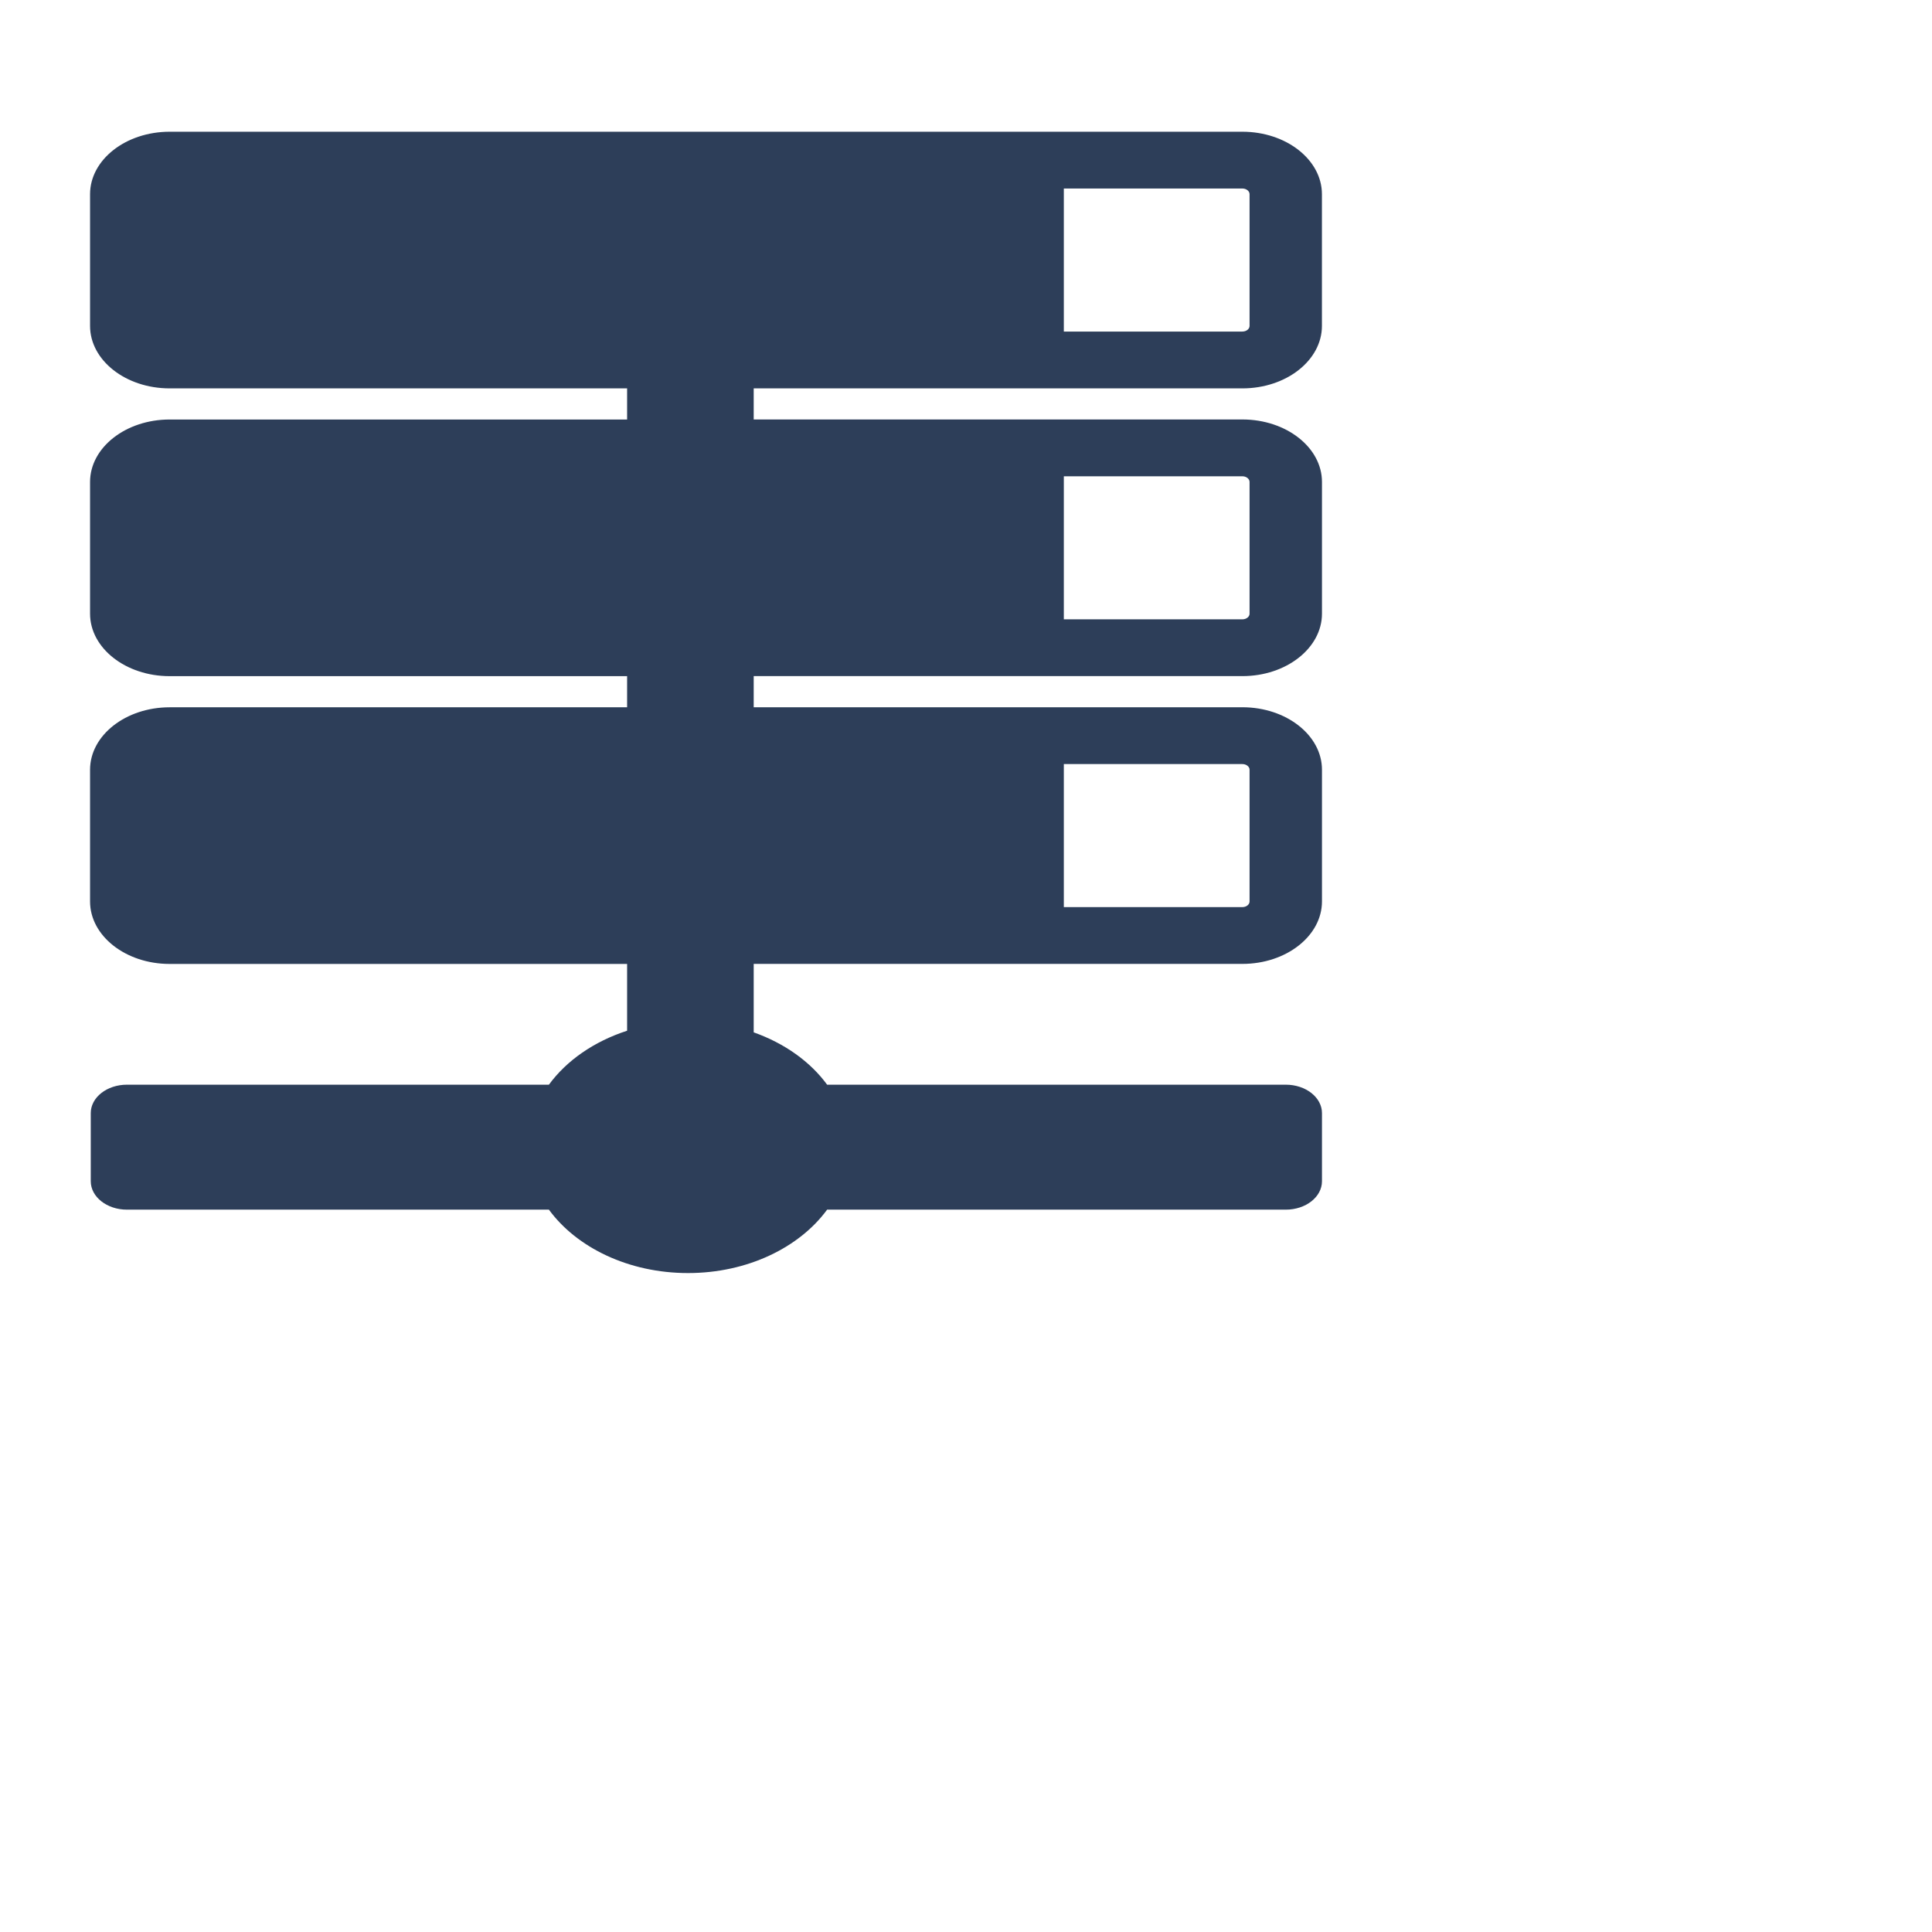 <svg version="1.1" id="Capa_1" xmlns="http://www.w3.org/2000/svg" xmlns:xlink="http://www.w3.org/1999/xlink" x="0px" y="0px"
   viewBox="0 0 44 44" style="enable-background:new 0 0 44 44;" xml:space="preserve">
 <g>
  <title>Layer 1</title>
  <path fill="#2D3E59" id="svg_1" d="m23.405,8.845l4.889,0c0.999,0 1.812,-0.638 1.812,-1.423l0,-2.999c0,-0.785 -0.813,-1.423 -1.812,-1.423l-4.889,0l-19.542,0c-0.999,0 -1.812,0.638 -1.812,1.423l0,2.999c0,0.785 0.813,1.423 1.812,1.423l10.419,0l0,0.709l-10.419,0c-0.999,0 -1.812,0.638 -1.812,1.423l0,2.999c0,0.785 0.813,1.423 1.812,1.423l10.419,0l0,0.709l-10.419,0c-0.999,0 -1.812,0.638 -1.812,1.423l0,2.999c0,0.785 0.813,1.423 1.812,1.423l10.419,0l0,1.521c-0.753,0.244 -1.379,0.679 -1.781,1.229l-9.61,0c-0.455,0 -0.824,0.289 -0.824,0.647l0,1.552c0,0.357 0.369,0.647 0.824,0.647l9.61,0c0.63,0.862 1.814,1.444 3.168,1.444c1.354,0 2.537,-0.582 3.168,-1.444l10.446,0c0.455,0 0.824,-0.289 0.824,-0.647l0,-1.552c0,-0.357 -0.369,-0.647 -0.824,-0.647l-10.446,0c-0.382,-0.523 -0.968,-0.942 -1.672,-1.192l0,-1.559l6.241,0l4.889,0c0.999,0 1.812,-0.638 1.812,-1.423l0,-2.999c0,-0.785 -0.813,-1.423 -1.812,-1.423l-4.889,0l-6.241,0l0,-0.709l6.241,0l4.889,0c0.999,0 1.812,-0.638 1.812,-1.423l0,-2.999c0,-0.785 -0.813,-1.423 -1.812,-1.423l-4.889,0l-6.241,0l0,-0.709l6.241,0zm5.053,-4.422l0,2.999c0,0.071 -0.074,0.129 -0.165,0.129l-4.065,0l0,-3.258l4.065,0c0.091,0 0.165,0.058 0.165,0.129zm0,13.108l0,2.999c0,0.071 -0.074,0.129 -0.165,0.129l-4.065,0l0,-3.258l4.065,0c0.091,0 0.165,0.058 0.165,0.129zm0,-6.554l0,2.999c0,0.071 -0.074,0.129 -0.165,0.129l-4.065,0l0,-3.258l4.065,0c0.091,0 0.165,0.058 0.165,0.129z"/>
 </g>
</svg>